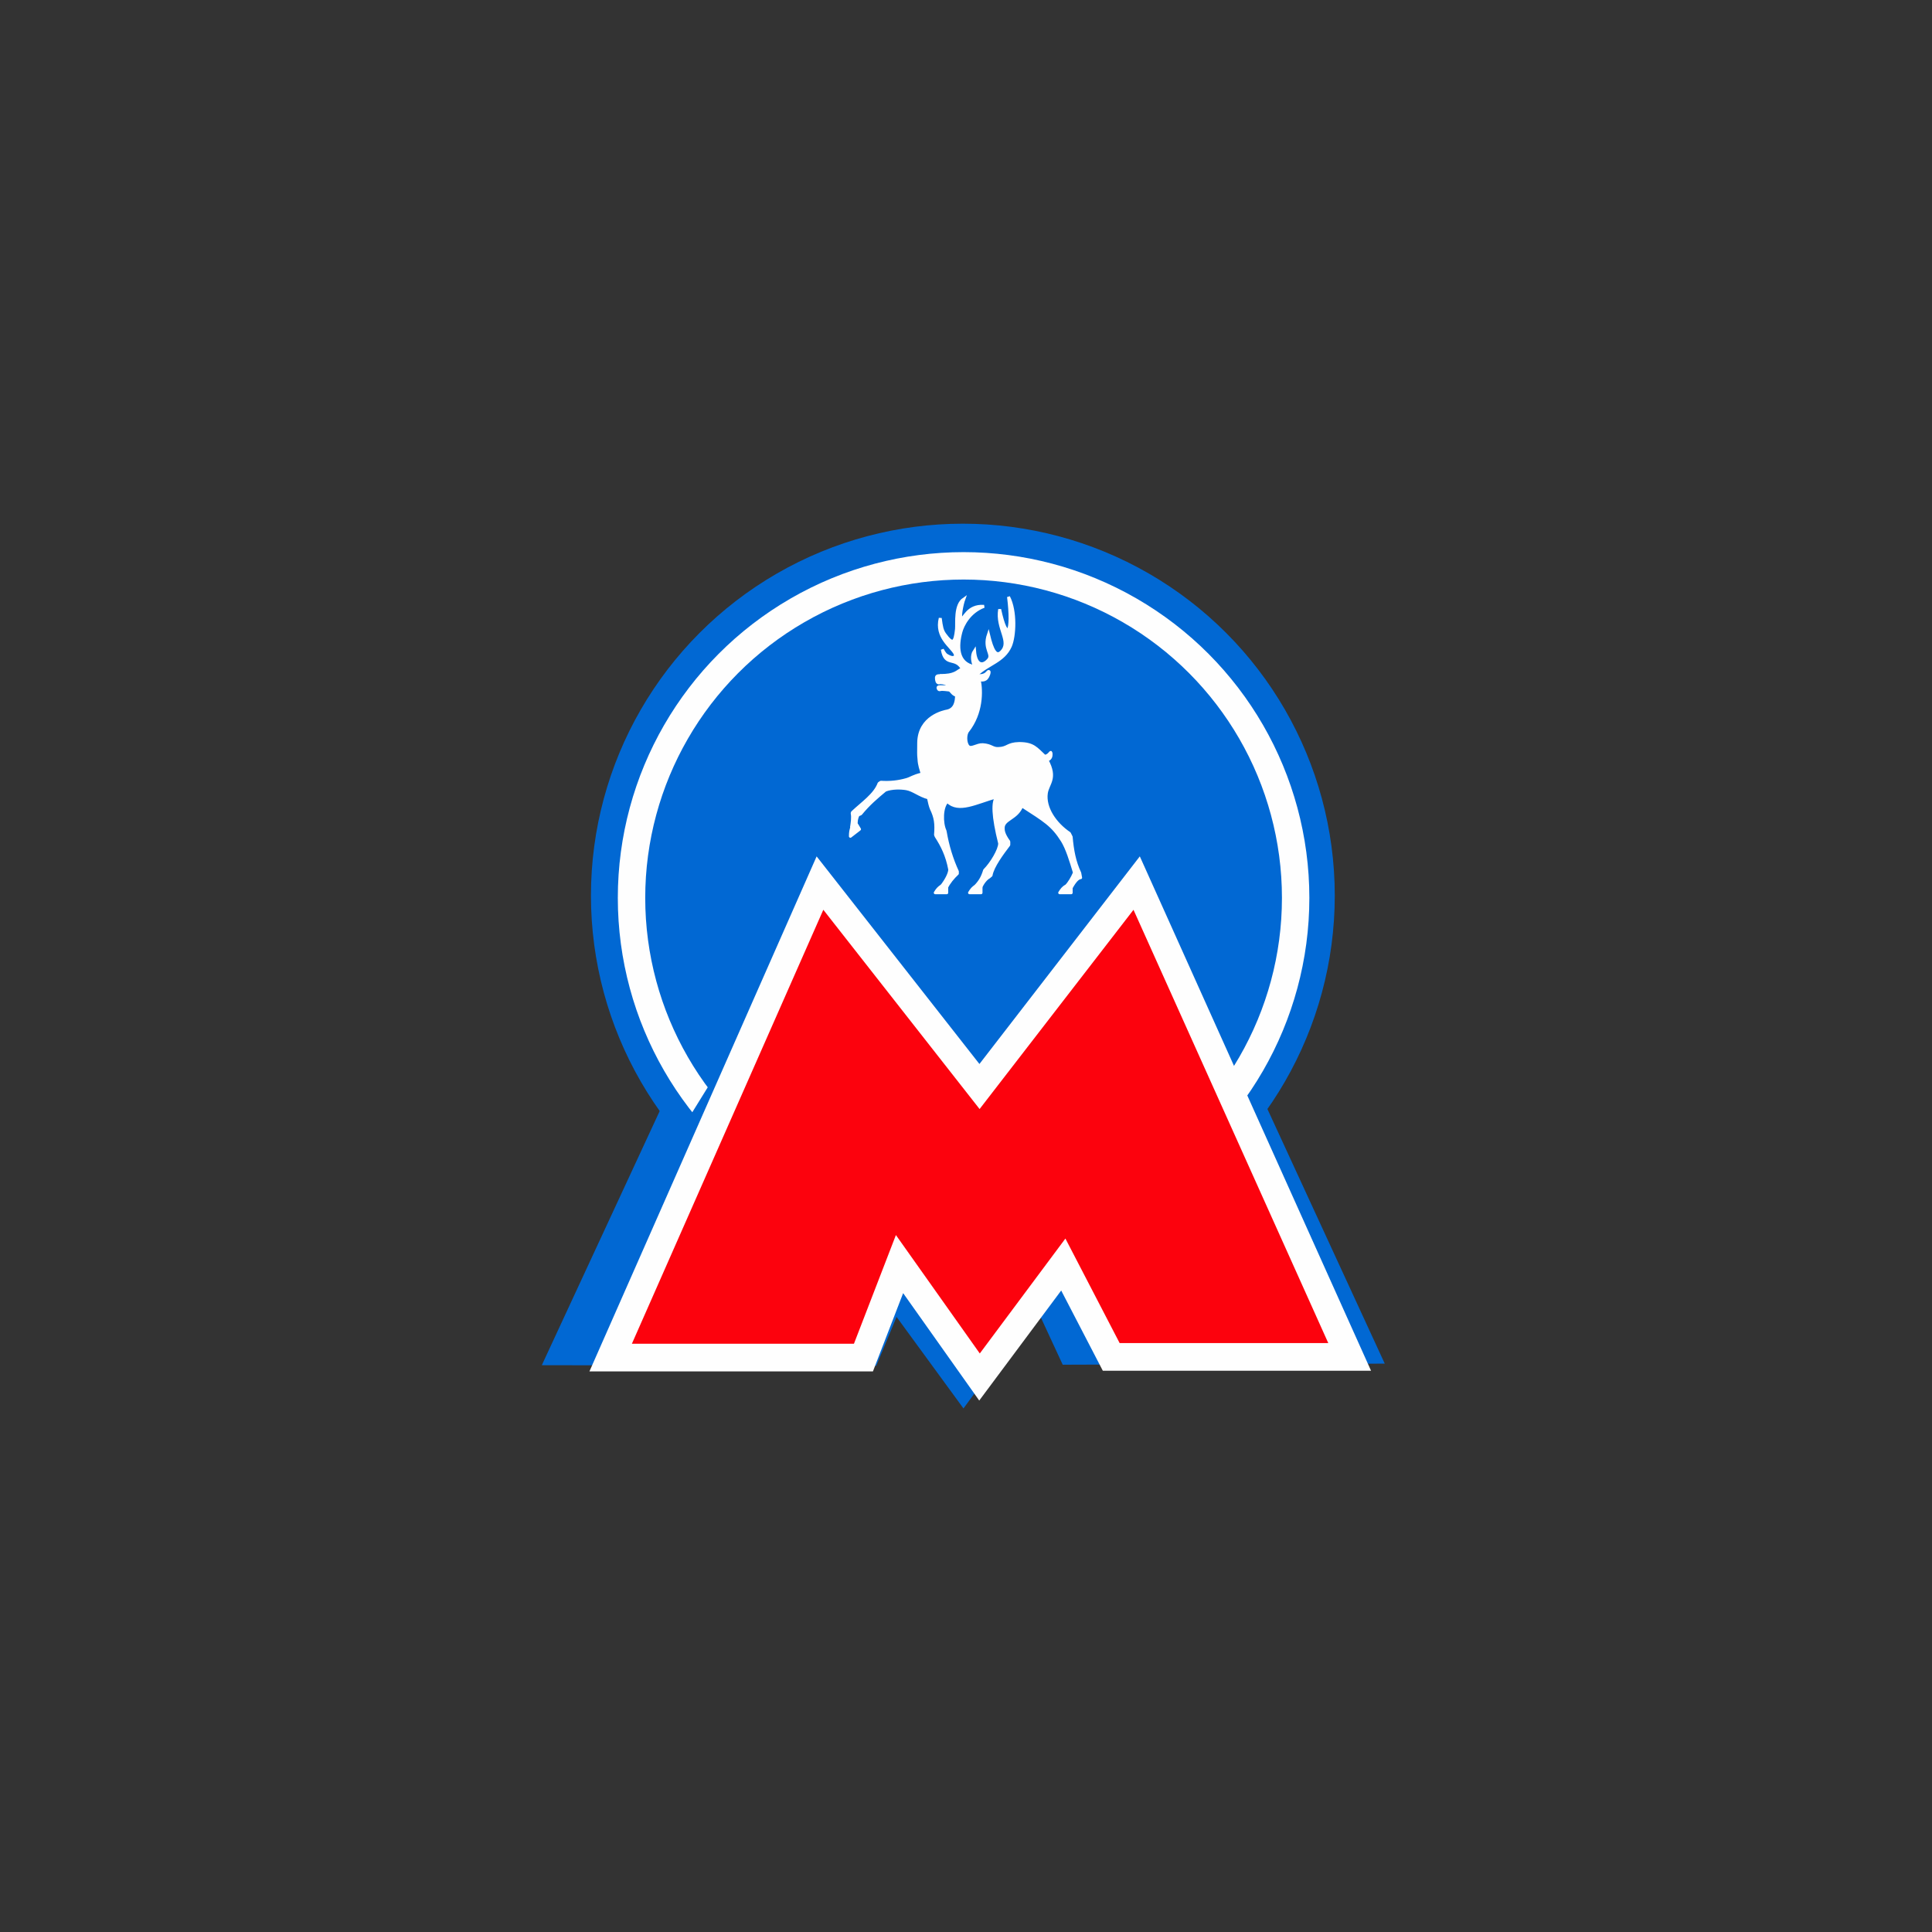 <?xml version="1.0" encoding="UTF-8" standalone="no"?>
<svg
   xmlns:dc="http://purl.org/dc/elements/1.1/"
   xmlns:cc="http://creativecommons.org/ns#"
   xmlns:rdf="http://www.w3.org/1999/02/22-rdf-syntax-ns#"
   xmlns:svg="http://www.w3.org/2000/svg"
   xmlns="http://www.w3.org/2000/svg"
   xmlns:sodipodi="http://sodipodi.sourceforge.net/DTD/sodipodi-0.dtd"
   xmlns:inkscape="http://www.inkscape.org/namespaces/inkscape"
   width="16"
   height="16"
   id="svg2"
   version="1.1"
   inkscape:version="0.91 r"
   sodipodi:docname="subway_nnovgorod.svg">
  <rect width="100%" height="100%" fill="#333333" stroke="none"/>
  <defs
     id="defs13">
    <linearGradient
       gradientTransform="matrix(0.086,0,0,0.086,0.675,1.943)"
       x1="87.102"
       y1="121.698"
       x2="87.261"
       y2="1.239"
       id="l1"
       gradientUnits="userSpaceOnUse">
      <stop
         style="stop-color:#e92203;stop-opacity:1"
         offset="0"
         id="stop5" />
      <stop
         style="stop-color:#ff0000;stop-opacity:0.646"
         offset="1"
         id="stop7" />
    </linearGradient>
    <linearGradient
       gradientTransform="matrix(0.084,0,0,0.084,0.842,2.081)"
       x1="87.102"
       y1="121.698"
       x2="87.261"
       y2="1.239"
       id="l1-2"
       gradientUnits="userSpaceOnUse">
      <stop
         style="stop-color:#e92203;stop-opacity:1"
         offset="0"
         id="stop5-8" />
      <stop
         style="stop-color:#ff0000;stop-opacity:0.646"
         offset="1"
         id="stop7-4" />
    </linearGradient>
  </defs>
  <sodipodi:namedview
     pagecolor="#ffffff"
     bordercolor="#666666"
     borderopacity="1"
     objecttolerance="10"
     gridtolerance="10"
     guidetolerance="10"
     inkscape:pageopacity="0"
     inkscape:pageshadow="2"
     inkscape:window-width="1920"
     inkscape:window-height="1004"
     id="namedview11"
     showgrid="true"
     inkscape:zoom="45.254834"
     inkscape:cx="10.366141"
     inkscape:cy="8.9782662"
     inkscape:window-x="1680"
     inkscape:window-y="0"
     inkscape:window-maximized="1"
     inkscape:current-layer="svg2"
     showguides="false"
     inkscape:snap-global="false">
    <sodipodi:guide
       position="0,0"
       orientation="0,580"
       id="guide2989" />
    <sodipodi:guide
       position="580,0"
       orientation="-580,0"
       id="guide2991" />
    <sodipodi:guide
       position="580,580"
       orientation="0,-580"
       id="guide2993" />
    <sodipodi:guide
       position="0,580"
       orientation="580,0"
       id="guide2995" />
    <sodipodi:guide
       position="0,0"
       orientation="0,580"
       id="guide2997" />
    <sodipodi:guide
       position="580,0"
       orientation="-580,0"
       id="guide2999" />
    <sodipodi:guide
       position="580,580"
       orientation="0,-580"
       id="guide3001" />
    <sodipodi:guide
       position="0,580"
       orientation="580,0"
       id="guide3003" />
    <inkscape:grid
       type="xygrid"
       id="grid3013"
       empspacing="5"
       visible="true"
       enabled="true"
       snapvisiblegridlinesonly="true" />
  </sodipodi:namedview>
  <circle
     id="circle7"
     r="3.08"
     cy="7.417"
     cx="7.974"
     style="fill:#0168d3" />
  <circle
     id="circle9"
     r="2.75"
     cy="7.436"
     cx="7.98"
     stroke-miterlimit="10"
     style="fill:#0168d3;stroke:#fefefe;stroke-width:0.227;stroke-miterlimit:10;stroke-dasharray:none;stroke-opacity:1" />
  <path
     style="fill:#0168d3"
     d="m 7.979,11.664 -0.554,-0.758 -0.168,0.405 -2.77,-0.005 1.014,-2.186 0.145,0.232 0.311,-0.502 -0.093,-0.187 0.758,-1.838 1.352,1.665 1.309,-1.665 0.926,1.914 -0.105,0.223 0.155,0.278 0.184,-0.171 1.025,2.224 -2.667,0.009 -0.215,-0.464 z"
     id="polygon12"
     inkscape:connector-curvature="0"
     sodipodi:nodetypes="ccccccccccccccccccc" />
  <polygon
     id="polygon14"
     points="40.7,763.3 233.3,326.7 380.1,513.9 524.7,326.7 720.7,762.7 501.3,762.7 457.2,677.7 380.1,781.2 306.5,677.3 273.3,763.3 "
     stroke-miterlimit="10"
     style="fill:#fc020d;stroke:#fefefe;stroke-width:25.463;stroke-miterlimit:10;stroke-dasharray:none;stroke-opacity:1"
     transform="matrix(0.009,0,0,0.009,4.691,4.373)" />
  <g
     transform="matrix(0.009,0,0,0.009,4.58,0.173)"
     id="layer1"
     style="fill:#fefefe;fill-opacity:1;stroke:#fefefe;stroke-opacity:1">
    <g
       id="g6827"
       style="fill:#fefefe;fill-opacity:1;stroke:#fefefe;stroke-opacity:1">
      <g
         transform="matrix(2.72,0,0,2.72,-196.129,225.642)"
         id="g5847"
         style="fill:#fefefe;fill-opacity:1;stroke:#fefefe;stroke-opacity:1">
        <path
           d="m 214.7,135.5 c -6,-1.1 -5.9,-7 -4.6,-11.8 0.6,-2.2 2.8,-6.7 7.8,-8.6 -5.7,-0.4 -6.7,4.5 -7.7,4.1 -0.6,-0.3 0.2,-4.7 0.9,-6.6 -3.1,2.1 -2.3,8.2 -2.5,10.2 -0.5,4.8 -1.3,5.4 -4,1.7 -0.9,-1.3 -1.1,-2.4 -1.5,-5.4 -1.6,6.5 3.8,9.6 5,12 0.5,1.1 -0.5,1.8 -2.2,0.9 -1,-0.5 -1.2,-0.7 -2.1,-2.3 1,6 4.4,2.2 6.8,6.6 0.9,-0.2 1.8,-0.2 2.6,0.1 l 1.5,-0.9 0,0 z"
           id="path4660"
           inkscape:connector-curvature="0"
           style="fill:#fefefe;fill-opacity:1;stroke:#fefefe;stroke-opacity:1" />
        <path
           d="m 238.4,165.8 0.9,1.3 c 0.5,-0.2 1.3,-0.6 1.3,-1.8 0,-2 -0.3,0.4 -2.2,0.5 -2.8,-2.6 -3.8,-4.3 -8.6,-4.3 -4.1,0.1 -3.8,1.6 -7,1.7 -2.1,0.1 -2.3,-1.1 -5.3,-1.3 -2,-0.1 -3.9,1.6 -4.9,0.6 -1.1,-1.1 -1.1,-4.1 -0.2,-5.2 4.8,-6.1 4.7,-13.6 3.9,-17.3 -0.2,0 -0.5,-0.1 -0.7,-0.2 1.8,0.4 3.1,0.6 3.9,-1.7 0.4,-1.3 -0.1,-1.1 -0.5,-0.6 -0.8,1 -2.3,1.2 -3.2,0.9 -0.9,-1.3 -2.3,-2.1 -3.8,-2.2 -2.9,-0.1 -2.4,1.5 -6,2.1 l 0.1,0.5 -0.1,-0.5 c -0.7,0.1 -1.6,0.2 -2.8,0.2 l -0.6,2.4 c 3.6,0.1 4.8,1.5 1.2,1.4 -0.5,0 -1.8,-0.2 -1.4,0.6 0.3,0.7 0.6,0.3 1.3,0.3 0.6,0 1.4,0.1 2.3,0.2 0.9,0.1 1.1,1.5 2.6,1.8 1.8,0.3 3.3,-1 4.9,-3.3 -1.6,2.3 -3.1,3.6 -4.9,3.3 0,2.2 -0.5,4.7 -3.1,5.3 -1.1,0.2 -9.6,1.9 -9.7,10.8 0,3.6 -0.1,3.5 0.1,5.5 0.1,2.1 0.7,3.5 1.1,5 -3.3,0.8 -3.6,1.4 -5.3,1.9 -2.8,0.8 -5.6,1.1 -8.7,0.9 l -0.6,0.4 c -1.4,3.8 -5.6,6.6 -9,9.8 l -0.1,0.3 c 0.3,1.5 0,3.2 -0.2,4.6 l 1.6,-0.6 c -0.1,-1.3 0.1,-2.4 0.6,-3.4 l 0.9,-0.4 c 2.7,-3.3 5.3,-5.5 8.3,-8 2.3,-0.9 5.3,-0.8 7.1,-0.5 2.4,0.4 4.4,2.3 7.5,3.1 -0.3,-1.3 -0.3,-2.7 -0.2,-3.8 -0.1,1 0,2.5 0.2,3.8 0.3,1.4 0.6,2.8 1,3.7 1.4,2.9 1.7,5 1.4,8.8 l 0.2,0.5 c 2,3.1 3.7,6.4 4.6,11.2 l 0,0.2 c -0.1,1.3 -1.2,3.5 -2.8,5.5 l 1.7,0.5 c 0.8,-1.7 2.2,-3.4 3.7,-4.8 l 0,-0.7 c -1.9,-4.1 -3.3,-8.7 -4.1,-13.4 l -0.1,-0.4 c -1.2,-2.6 -1.2,-8.1 0.8,-9.9 0.7,-0.6 0.1,-5.5 0.1,-8.2 0,2.7 0.5,7.6 -0.1,8.2 3.8,3.8 9.7,0.4 16.8,-1.6 1.8,-0.5 3.2,-1.1 4.3,-1.8 -1.1,0.7 -2.6,1.3 -4.3,1.8 -1.6,1.5 -1.4,6.6 0.9,15.8 0,2.1 -2.7,6.7 -5.1,9.1 -0.7,2.3 -1.5,3.7 -3,5.3 l 1.7,0.5 c 0.8,-1.8 1.9,-3 2.8,-3.5 l 0.7,-0.6 c 0.5,-3 3.8,-7.4 6,-10.3 l 0,-1.1 c -1.8,-2.5 -1.9,-3.7 -1.9,-4.6 0,-3.1 4.6,-3.1 6.3,-7.5 -1.9,-1.2 -4,-4.2 -5.4,-8.3 1.4,4.2 3.5,7.1 5.4,8.3 7.7,5 10.3,6.4 13.7,11.8 1.6,2.6 2.8,6.5 4.1,10.8 -0.8,1.9 -1.7,3.3 -2.8,4.6 l 1.7,0.5 c 0.7,-1.2 1.9,-3.3 3.2,-3.4 l -0.3,-1.6 c -1.8,-3.8 -2.5,-7.7 -2.9,-12.2 l -0.6,-1.2 c -4.9,-3.3 -8.5,-8.7 -7.8,-13.6 0.5,-3.3 3.6,-5 0.2,-11.2 l -0.8,-1.3 0,0 z"
           id="path4662"
           inkscape:connector-curvature="0"
           style="fill:#fefefe;fill-opacity:1;stroke:#fefefe;stroke-width:0.984;stroke-linecap:round;stroke-linejoin:round;stroke-opacity:1" />
        <ellipse
           ry="0.6"
           rx="0.8"
           cy="139.2"
           cx="210.1"
           id="ellipse4664"
           style="fill:#fefefe;fill-opacity:1;stroke:#fefefe;stroke-opacity:1" />
        <path
           d="m 203.2,138.6 -0.6,2.4 c -0.6,0 -0.8,-0.9 -0.8,-1.7 0,-0.7 0.5,-0.8 1.4,-0.7 l 0,0 z"
           id="path4670"
           inkscape:connector-curvature="0"
           style="fill:#fefefe;fill-opacity:1;stroke:#fefefe;stroke-width:0.984;stroke-linecap:round;stroke-linejoin:round;stroke-opacity:1" />
        <path
           d="m 216.9,212 0,-1.8 -1.7,-0.5 c -1,0.5 -1.6,1.3 -2.2,2.3 l 3.9,0 0,0 z"
           id="path4672"
           inkscape:connector-curvature="0"
           style="fill:#fefefe;fill-opacity:1;stroke:#fefefe;stroke-width:0.984;stroke-linecap:round;stroke-linejoin:round;stroke-opacity:1" />
        <path
           d="m 205.3,212 0,-1.8 -1.7,-0.5 c -1,0.5 -1.6,1.3 -2.2,2.3 l 3.9,0 0,0 z"
           id="path4674"
           inkscape:connector-curvature="0"
           style="fill:#fefefe;fill-opacity:1;stroke:#fefefe;stroke-width:0.984;stroke-linecap:round;stroke-linejoin:round;stroke-opacity:1" />
        <path
           d="m 247.4,212 0,-1.8 -1.7,-0.5 c -1,0.5 -1.6,1.3 -2.2,2.3 l 3.9,0 0,0 z"
           id="path4676"
           inkscape:connector-curvature="0"
           style="fill:#fefefe;fill-opacity:1;stroke:#fefefe;stroke-width:0.984;stroke-linecap:round;stroke-linejoin:round;stroke-opacity:1" />
        <path
           d="m 175.8,190.5 -0.9,-1.5 -1.6,0.6 c -0.5,1.1 -0.6,2.1 -0.6,3.3 l 3.1,-2.4 z"
           id="path4678"
           inkscape:connector-curvature="0"
           style="fill:#fefefe;fill-opacity:1;stroke:#fefefe;stroke-width:0.984;stroke-linecap:round;stroke-linejoin:round;stroke-opacity:1" />
        <path
           d="m 213.1,136.5 c 0.8,0.3 1.6,0.8 2.4,1.7 3.9,-3.7 9,-4.5 11.3,-9.6 1.5,-3.4 1.9,-11.9 -0.6,-16.7 1.5,12.1 -0.5,15.7 -3,4.2 -1.1,6.6 4.1,10.9 0.6,14.4 -1.8,1.8 -3.1,-0.4 -4.4,-5.9 -1.7,5 1.7,6.7 0,8.6 -1.9,2.2 -4.3,2 -4.7,-3.1 -1.2,1.8 -0.6,3.9 0,5.5 l -1.3,-0.2 -2.1,0 1.8,1.1 0,0 z"
           id="path4680"
           inkscape:connector-curvature="0"
           style="fill:#fefefe;fill-opacity:1;stroke:#fefefe;stroke-opacity:1" />
      </g>
    </g>
  </g>
</svg>
